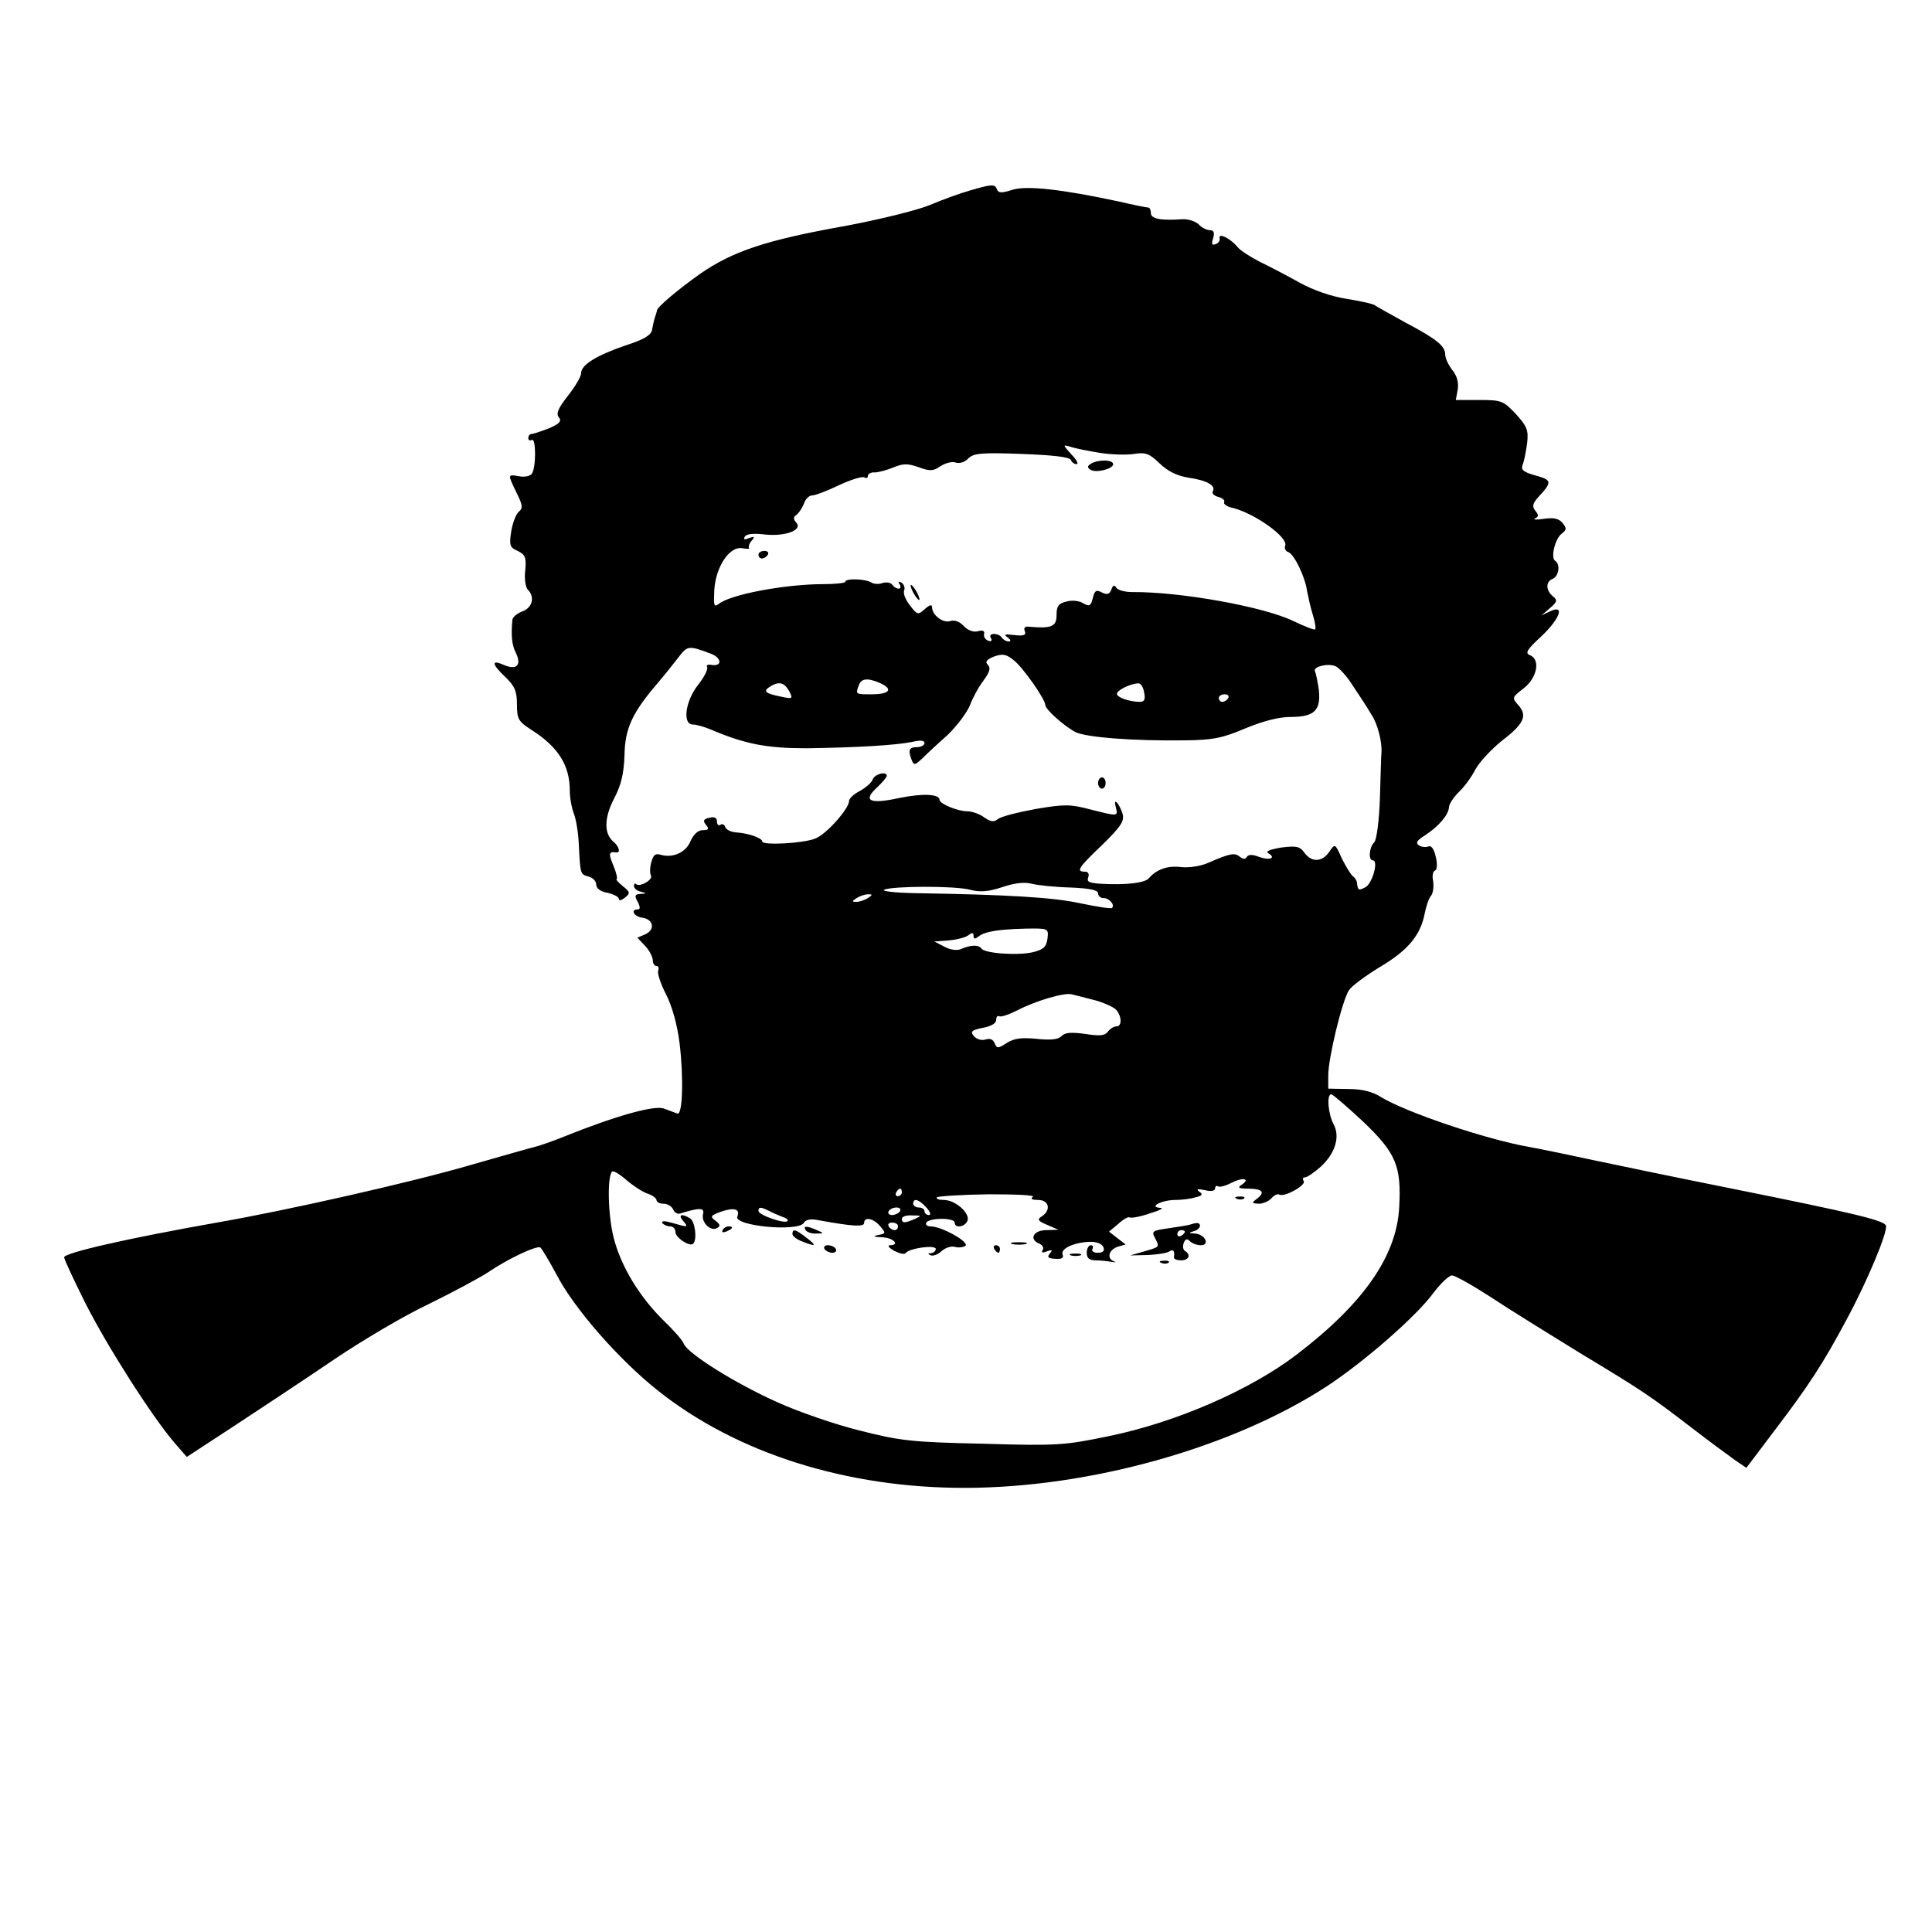 <?xml version="1.0" standalone="no"?>
<!DOCTYPE svg PUBLIC "-//W3C//DTD SVG 20010904//EN"
 "http://www.w3.org/TR/2001/REC-SVG-20010904/DTD/svg10.dtd">
<svg version="1.0" xmlns="http://www.w3.org/2000/svg"
 width="512pt" height="512pt" viewBox="0 0 512 512"
 preserveAspectRatio="xMidYMid meet">
<g transform="translate(0,512) scale(0.1,-0.1)"
fill="#000000" stroke="none">
<path d="M2570 4615 c-25 -7 -72 -24 -105 -38 -33 -14 -135 -39 -226 -56 -208
-37 -298 -67 -384 -127 -58 -41 -115 -89 -114 -97 0 -1 -2 -9 -5 -17 -3 -8 -6
-24 -8 -34 -2 -14 -22 -26 -69 -41 -79 -27 -119 -52 -119 -74 0 -9 -16 -36
-35 -60 -26 -33 -32 -47 -24 -57 8 -10 2 -17 -26 -29 -21 -8 -41 -15 -46 -15
-5 0 -9 -5 -9 -11 0 -5 4 -8 9 -5 12 8 12 -75 0 -90 -5 -6 -20 -9 -34 -6 -30
5 -30 6 -6 -44 16 -32 17 -41 7 -49 -8 -6 -17 -29 -21 -52 -6 -38 -4 -44 17
-53 20 -10 23 -17 20 -51 -3 -23 1 -46 7 -52 19 -19 12 -47 -14 -57 -14 -5
-26 -15 -27 -22 -4 -41 -2 -66 9 -88 16 -33 2 -47 -32 -32 -34 15 -32 2 5 -33
24 -23 30 -37 30 -72 0 -39 4 -45 38 -67 71 -45 102 -94 102 -161 0 -19 5 -46
11 -62 6 -15 12 -53 13 -83 4 -78 4 -77 26 -83 11 -3 20 -12 20 -21 0 -10 11
-19 30 -22 17 -4 30 -11 30 -16 0 -6 7 -4 16 3 15 12 14 15 -6 31 -12 10 -19
18 -16 18 3 0 0 16 -8 35 -14 33 -13 39 7 36 12 -2 8 16 -7 28 -26 22 -25 63
1 114 19 36 26 65 28 115 1 72 21 114 89 193 17 20 41 50 54 67 24 31 26 32
85 10 30 -11 32 -35 2 -30 -9 2 -14 -1 -11 -6 3 -5 -8 -27 -24 -47 -34 -43
-42 -105 -14 -105 9 0 30 -6 47 -13 91 -39 149 -50 255 -50 134 2 237 8 280
17 21 5 32 4 32 -3 0 -6 -9 -11 -20 -11 -21 0 -24 -8 -14 -34 6 -15 9 -14 28
4 11 11 41 39 67 62 25 24 51 59 59 78 7 19 23 49 36 66 17 23 20 34 12 42 -8
8 -4 14 16 22 23 8 32 7 53 -10 24 -19 83 -103 83 -118 0 -12 51 -57 80 -72
27 -14 153 -24 292 -22 73 1 98 6 159 32 46 19 88 30 119 30 63 0 81 17 75 72
-3 22 -8 44 -10 49 -7 11 31 22 53 14 9 -3 31 -26 47 -52 17 -25 39 -59 49
-76 17 -25 29 -73 27 -102 -1 -5 -2 -59 -4 -118 -2 -63 -9 -113 -15 -119 -14
-14 -16 -48 -4 -48 16 0 -1 -61 -19 -71 -19 -10 -20 -9 -23 11 0 6 -5 14 -11
18 -5 4 -18 25 -29 47 -18 40 -18 40 -33 18 -19 -28 -47 -29 -66 -3 -12 17
-21 19 -61 14 -30 -5 -43 -10 -35 -15 22 -13 4 -20 -24 -10 -18 7 -28 7 -33 0
-4 -7 -10 -6 -19 1 -13 11 -27 8 -84 -17 -18 -8 -49 -13 -70 -11 -36 5 -66 -6
-86 -29 -10 -13 -61 -19 -129 -15 -29 2 -37 5 -32 17 3 9 0 15 -9 15 -24 0
-18 10 46 71 50 49 59 63 54 82 -9 29 -26 46 -18 18 6 -25 7 -25 -68 -6 -53
14 -68 14 -145 1 -48 -9 -92 -20 -100 -27 -10 -8 -19 -7 -36 5 -12 9 -32 16
-45 16 -25 0 -73 20 -73 30 0 16 -45 18 -108 5 -78 -17 -96 -7 -58 28 14 13
26 27 26 31 0 13 -31 5 -37 -9 -3 -9 -18 -22 -34 -31 -16 -8 -29 -20 -29 -27
0 -20 -60 -88 -89 -99 -30 -13 -141 -19 -141 -8 0 9 -36 22 -69 24 -14 1 -26
7 -29 14 -2 7 -8 10 -13 6 -5 -3 -9 1 -9 9 0 10 -7 13 -20 10 -16 -4 -18 -8
-9 -19 9 -11 7 -14 -9 -14 -12 0 -24 -11 -32 -29 -12 -30 -47 -46 -80 -36 -13
4 -19 -1 -24 -20 -4 -14 -4 -30 -1 -35 7 -11 -30 -32 -39 -23 -3 3 -6 1 -6 -5
0 -6 8 -13 18 -15 16 -4 16 -5 -1 -6 -15 -1 -16 -5 -7 -21 7 -14 7 -20 0 -20
-20 0 -10 -19 12 -22 30 -4 35 -32 8 -44 l-21 -9 21 -22 c11 -12 20 -29 20
-38 0 -8 4 -15 10 -15 5 0 7 -6 4 -13 -2 -7 7 -35 21 -62 16 -31 30 -81 36
-130 11 -91 8 -192 -6 -186 -6 2 -21 8 -35 13 -25 10 -128 -19 -265 -74 -27
-11 -63 -24 -80 -28 -16 -4 -93 -26 -170 -48 -154 -45 -486 -120 -665 -151
-238 -42 -410 -81 -410 -93 0 -5 25 -59 56 -121 57 -113 176 -300 236 -370
l33 -38 127 83 c70 46 188 124 263 175 74 50 187 117 251 147 63 31 134 69
157 84 51 35 129 72 139 66 4 -3 23 -35 43 -72 46 -89 164 -224 267 -306 209
-167 502 -260 818 -259 332 1 707 107 956 269 99 65 238 186 283 248 19 25 41
46 49 46 8 0 54 -26 102 -57 48 -32 155 -98 236 -148 166 -100 187 -114 300
-201 43 -33 93 -70 110 -82 l32 -22 74 98 c90 118 131 181 190 292 56 103 111
235 106 252 -5 14 -85 33 -408 98 -140 28 -304 62 -365 75 -60 13 -137 29
-170 35 -116 20 -328 92 -394 132 -23 15 -52 22 -87 22 l-54 1 0 35 c0 46 37
199 55 226 7 11 45 39 83 62 74 44 107 84 118 143 4 19 11 40 17 46 5 7 7 24
5 38 -3 13 -1 26 5 28 5 1 7 16 2 36 -4 20 -12 31 -19 28 -7 -3 -19 -2 -26 3
-9 6 -5 13 16 26 37 24 63 55 64 75 0 8 12 26 26 40 14 13 34 40 44 60 11 20
42 53 69 75 59 45 70 67 45 95 -18 20 -17 21 14 45 36 28 45 77 16 88 -13 5
-7 15 30 49 50 47 64 86 24 67 l-23 -11 22 19 c20 17 21 22 8 32 -19 16 -19
39 0 46 16 7 21 39 6 48 -12 8 0 59 18 72 13 10 13 14 2 28 -10 12 -24 15 -50
11 -20 -3 -30 -2 -23 1 10 5 10 9 1 20 -9 12 -8 19 8 37 37 40 36 45 -8 57
-32 9 -39 15 -34 28 4 9 9 35 12 57 4 35 0 45 -30 78 -33 35 -38 37 -97 37
l-62 0 5 27 c3 18 -1 36 -14 52 -10 13 -19 31 -19 41 0 23 -22 41 -105 85 -38
21 -74 41 -80 45 -5 5 -40 12 -76 18 -40 6 -89 23 -125 43 -32 18 -80 43 -105
55 -25 13 -52 30 -59 39 -19 23 -51 39 -48 24 2 -6 -3 -14 -11 -16 -9 -4 -11
0 -6 16 4 15 2 21 -9 21 -8 0 -22 7 -30 16 -9 8 -28 14 -43 13 -56 -4 -83 1
-83 16 0 8 -3 15 -7 15 -5 0 -39 7 -78 16 -149 32 -244 43 -282 31 -28 -9 -37
-9 -41 1 -5 15 -14 14 -72 -3z m344 -695 c30 -5 72 -6 91 -3 31 5 41 1 68 -25
22 -21 46 -33 77 -38 49 -7 73 -21 64 -36 -3 -5 3 -12 15 -15 11 -3 18 -9 15
-14 -2 -5 8 -12 23 -15 59 -15 147 -78 139 -100 -3 -7 1 -15 8 -17 16 -6 45
-66 50 -104 3 -15 9 -43 15 -62 6 -19 9 -37 6 -39 -2 -2 -28 8 -57 22 -78 38
-299 78 -428 77 -19 0 -38 5 -42 12 -5 8 -9 6 -13 -6 -5 -12 -11 -14 -25 -7
-15 8 -19 5 -24 -15 -5 -21 -9 -23 -25 -14 -10 7 -30 9 -44 5 -22 -5 -27 -12
-27 -36 0 -31 -14 -36 -72 -31 -12 2 -16 -3 -12 -12 4 -10 -3 -13 -28 -10 -25
3 -29 2 -18 -6 9 -7 10 -11 3 -11 -6 0 -15 5 -18 10 -3 6 -13 10 -21 10 -9 0
-12 -5 -8 -11 4 -7 1 -10 -7 -7 -8 3 -13 11 -11 18 2 8 -4 11 -17 7 -12 -3
-27 3 -37 14 -11 12 -25 17 -36 13 -19 -6 -48 16 -48 37 0 8 -7 6 -19 -5 -18
-16 -20 -16 -39 9 -12 15 -19 32 -16 40 3 7 0 16 -7 21 -8 4 -10 3 -5 -4 4 -7
3 -12 -3 -12 -5 0 -13 5 -16 10 -4 6 -15 8 -26 5 -10 -4 -24 -3 -31 2 -16 9
-68 11 -68 1 0 -3 -26 -6 -57 -6 -101 0 -248 -27 -279 -53 -12 -9 -13 -3 -11
38 4 62 41 117 75 110 12 -2 20 -2 17 1 -2 3 0 11 7 19 9 11 7 12 -7 7 -12 -5
-16 -4 -11 4 4 7 22 9 49 6 54 -7 104 10 88 30 -9 10 -9 16 -1 21 6 4 15 17
20 29 4 13 14 23 22 23 8 0 40 12 71 27 32 15 62 24 67 21 6 -3 10 -2 10 4 0
5 8 10 18 9 9 0 32 6 49 13 26 11 39 11 67 1 30 -11 39 -11 59 3 13 8 31 13
40 9 9 -3 24 1 33 11 14 14 35 16 142 12 81 -3 127 -8 130 -16 2 -6 9 -11 15
-11 6 0 0 12 -14 26 -23 26 -23 26 -2 20 11 -4 46 -11 77 -16z m-580 -611 c34
-16 23 -29 -25 -29 -42 0 -42 0 -33 24 7 19 24 20 58 5z m-243 -20 c11 -21 10
-22 -22 -15 -40 8 -48 14 -29 26 24 15 38 12 51 -11z m941 -4 c4 -18 1 -25
-11 -25 -28 0 -61 12 -61 21 0 10 35 27 56 28 7 1 14 -10 16 -24z m223 -15
c-3 -5 -10 -10 -16 -10 -5 0 -9 5 -9 10 0 6 7 10 16 10 8 0 12 -4 9 -10z
m-418 -502 c50 -2 73 -7 73 -15 0 -7 6 -13 14 -13 16 0 31 -18 23 -26 -2 -3
-40 3 -83 12 -73 16 -193 23 -436 27 -54 1 -92 5 -85 9 20 10 187 11 228 0 27
-7 49 -5 85 7 32 11 59 14 78 9 16 -4 62 -9 103 -10z m-537 -28 c-8 -5 -22
-10 -30 -10 -13 0 -13 1 0 10 8 5 22 10 30 10 13 0 13 -1 0 -10z m476 -107
c-3 -22 -10 -29 -37 -36 -39 -10 -128 -4 -138 9 -7 11 -29 10 -54 -1 -11 -5
-29 -2 -44 6 l-27 14 40 3 c21 2 44 8 51 14 9 7 13 7 13 -2 0 -9 4 -9 13 -2
16 13 49 19 124 21 61 1 62 1 59 -26z m123 -163 c24 -6 50 -18 58 -25 16 -17
17 -45 2 -45 -7 0 -17 -6 -23 -14 -8 -11 -22 -12 -60 -6 -37 5 -54 4 -63 -6
-9 -9 -30 -11 -66 -7 -41 4 -60 1 -79 -11 -23 -15 -26 -15 -32 -1 -4 11 -13
14 -25 10 -10 -3 -23 1 -30 9 -10 12 -7 16 23 22 22 4 36 12 36 21 0 8 3 12 8
10 4 -3 25 4 47 15 50 26 125 48 145 43 8 -2 35 -9 59 -15z m713 -322 c88 -84
102 -118 96 -228 -7 -129 -95 -255 -272 -390 -123 -94 -321 -180 -498 -216
-116 -24 -135 -26 -333 -20 -190 4 -221 8 -327 35 -65 16 -163 50 -218 75
-110 49 -238 129 -248 155 -3 9 -27 36 -53 61 -65 64 -114 145 -133 221 -15
60 -17 161 -4 174 3 4 21 -7 39 -23 19 -16 44 -32 57 -36 12 -4 22 -12 22 -17
0 -5 9 -9 19 -9 10 0 21 -7 25 -15 3 -8 11 -13 18 -11 52 16 66 16 61 -2 -5
-22 21 -47 38 -36 9 5 7 10 -5 19 -15 11 -13 14 15 24 35 12 51 7 43 -13 -10
-25 160 -41 176 -17 5 9 18 12 41 7 88 -16 119 -18 119 -7 0 17 24 13 42 -8
16 -19 16 -20 -5 -24 -15 -3 -12 -5 11 -6 30 -1 48 -21 20 -21 -7 -1 -2 -7 12
-15 14 -7 27 -10 30 -6 8 13 80 23 80 11 0 -5 -6 -10 -12 -11 -10 0 -10 -2 -1
-6 7 -2 20 3 29 12 9 8 24 13 33 11 9 -3 22 -2 29 2 14 9 -62 52 -92 52 -10 0
-14 5 -11 10 3 6 22 10 41 10 19 0 34 -4 34 -10 0 -16 27 -12 34 5 7 20 -32
55 -63 55 -13 0 -21 3 -18 7 4 3 65 7 137 8 71 0 124 -2 117 -7 -7 -5 -2 -8
14 -8 30 0 35 -28 9 -44 -12 -8 -9 -12 15 -22 l30 -13 -32 -1 c-35 0 -47 -25
-18 -36 8 -4 12 -11 8 -17 -4 -7 0 -8 12 -3 14 5 15 3 7 -6 -8 -10 -4 -13 15
-14 16 -1 23 2 19 11 -6 16 29 32 70 34 20 1 34 -5 38 -14 4 -10 -1 -15 -15
-15 -11 0 -17 5 -14 10 3 6 1 10 -4 10 -6 0 -11 -9 -11 -20 0 -14 7 -20 23
-20 12 0 31 -2 42 -4 11 -2 14 -1 8 1 -21 7 -15 31 9 39 l21 6 -22 17 -22 17
25 21 c13 12 26 19 29 17 3 -3 27 1 53 10 27 8 40 15 29 15 -33 2 4 21 40 21
17 0 41 3 53 7 18 4 21 8 10 15 -9 7 -4 8 15 4 16 -4 27 -2 27 4 0 6 4 9 8 6
5 -3 21 2 37 10 29 15 50 10 25 -6 -11 -7 -7 -10 16 -10 39 0 48 -9 26 -26
-16 -12 -15 -13 4 -14 12 0 27 7 34 15 7 8 16 12 21 9 13 -7 71 25 64 36 -4 6
-2 10 4 10 5 0 24 13 41 28 39 36 52 80 34 113 -14 26 -19 79 -6 79 4 0 42
-33 84 -72z m-1222 -188 c0 -5 -5 -10 -11 -10 -5 0 -7 5 -4 10 3 6 8 10 11 10
2 0 4 -4 4 -10z m65 -40 c10 -11 13 -20 7 -20 -7 0 -12 5 -12 10 0 6 -7 10
-15 10 -8 0 -15 5 -15 10 0 16 15 12 35 -10z m-417 -9 c9 -5 26 -12 36 -16 10
-3 16 -8 13 -11 -8 -8 -77 16 -77 27 0 11 6 11 28 0z m347 -1 c-3 -5 -13 -10
-21 -10 -8 0 -12 5 -9 10 3 6 13 10 21 10 8 0 12 -4 9 -10z m40 -20 c-27 -12
-35 -12 -35 0 0 6 12 10 28 9 24 0 25 -1 7 -9z m-45 -20 c0 -5 -4 -10 -9 -10
-6 0 -13 5 -16 10 -3 6 1 10 9 10 9 0 16 -4 16 -10z"/>
<path d="M2891 3891 c-10 -6 -10 -10 -1 -16 14 -9 60 2 60 15 0 12 -40 13 -59
1z"/>
<path d="M2010 3650 c0 -5 4 -10 9 -10 6 0 13 5 16 10 3 6 -1 10 -9 10 -9 0
-16 -4 -16 -10z"/>
<path d="M2420 3550 c6 -11 13 -20 16 -20 2 0 0 9 -6 20 -6 11 -13 20 -16 20
-2 0 0 -9 6 -20z"/>
<path d="M3278 1943 c7 -3 16 -2 19 1 4 3 -2 6 -13 5 -11 0 -14 -3 -6 -6z"/>
<path d="M1810 1885 c15 -18 14 -18 -28 -6 -20 6 -30 6 -27 0 4 -5 13 -9 21
-9 8 0 14 -7 14 -15 0 -15 38 -40 47 -31 11 11 5 59 -8 67 -22 14 -33 10 -19
-6z"/>
<path d="M3155 1875 c-5 -2 -31 -6 -58 -10 -43 -6 -46 -8 -36 -26 12 -24 14
-23 -31 -36 l-35 -10 45 1 c25 1 51 5 58 9 11 8 16 2 13 -15 0 -5 8 -8 19 -8
21 0 27 15 10 25 -5 3 -6 13 -3 21 4 11 9 12 16 5 6 -6 19 -11 29 -11 26 0 11
30 -16 31 -16 1 -17 2 -3 6 9 2 17 9 17 14 0 9 -7 10 -25 4z m-15 -19 c0 -3
-4 -8 -10 -11 -5 -3 -10 -1 -10 4 0 6 5 11 10 11 6 0 10 -2 10 -4z"/>
<path d="M1915 1860 c-3 -6 1 -7 9 -4 18 7 21 14 7 14 -6 0 -13 -4 -16 -10z"/>
<path d="M2135 1860 c3 -5 16 -10 28 -9 21 0 21 1 2 9 -28 12 -37 12 -30 0z"/>
<path d="M2100 1850 c0 -6 12 -15 26 -20 37 -15 40 -12 11 10 -28 22 -37 25
-37 10z"/>
<path d="M2683 1823 c9 -2 25 -2 35 0 9 3 1 5 -18 5 -19 0 -27 -2 -17 -5z"/>
<path d="M2185 1810 c3 -5 13 -10 21 -10 8 0 12 5 9 10 -3 6 -13 10 -21 10 -8
0 -12 -4 -9 -10z"/>
<path d="M2635 1810 c3 -5 8 -10 11 -10 2 0 4 5 4 10 0 6 -5 10 -11 10 -5 0
-7 -4 -4 -10z"/>
<path d="M2838 1793 c6 -2 18 -2 25 0 6 3 1 5 -13 5 -14 0 -19 -2 -12 -5z"/>
<path d="M3078 1773 c7 -3 16 -2 19 1 4 3 -2 6 -13 5 -11 0 -14 -3 -6 -6z"/>
<path d="M2910 3045 c0 -8 5 -15 10 -15 6 0 10 7 10 15 0 8 -4 15 -10 15 -5 0
-10 -7 -10 -15z"/>
</g>
</svg>
